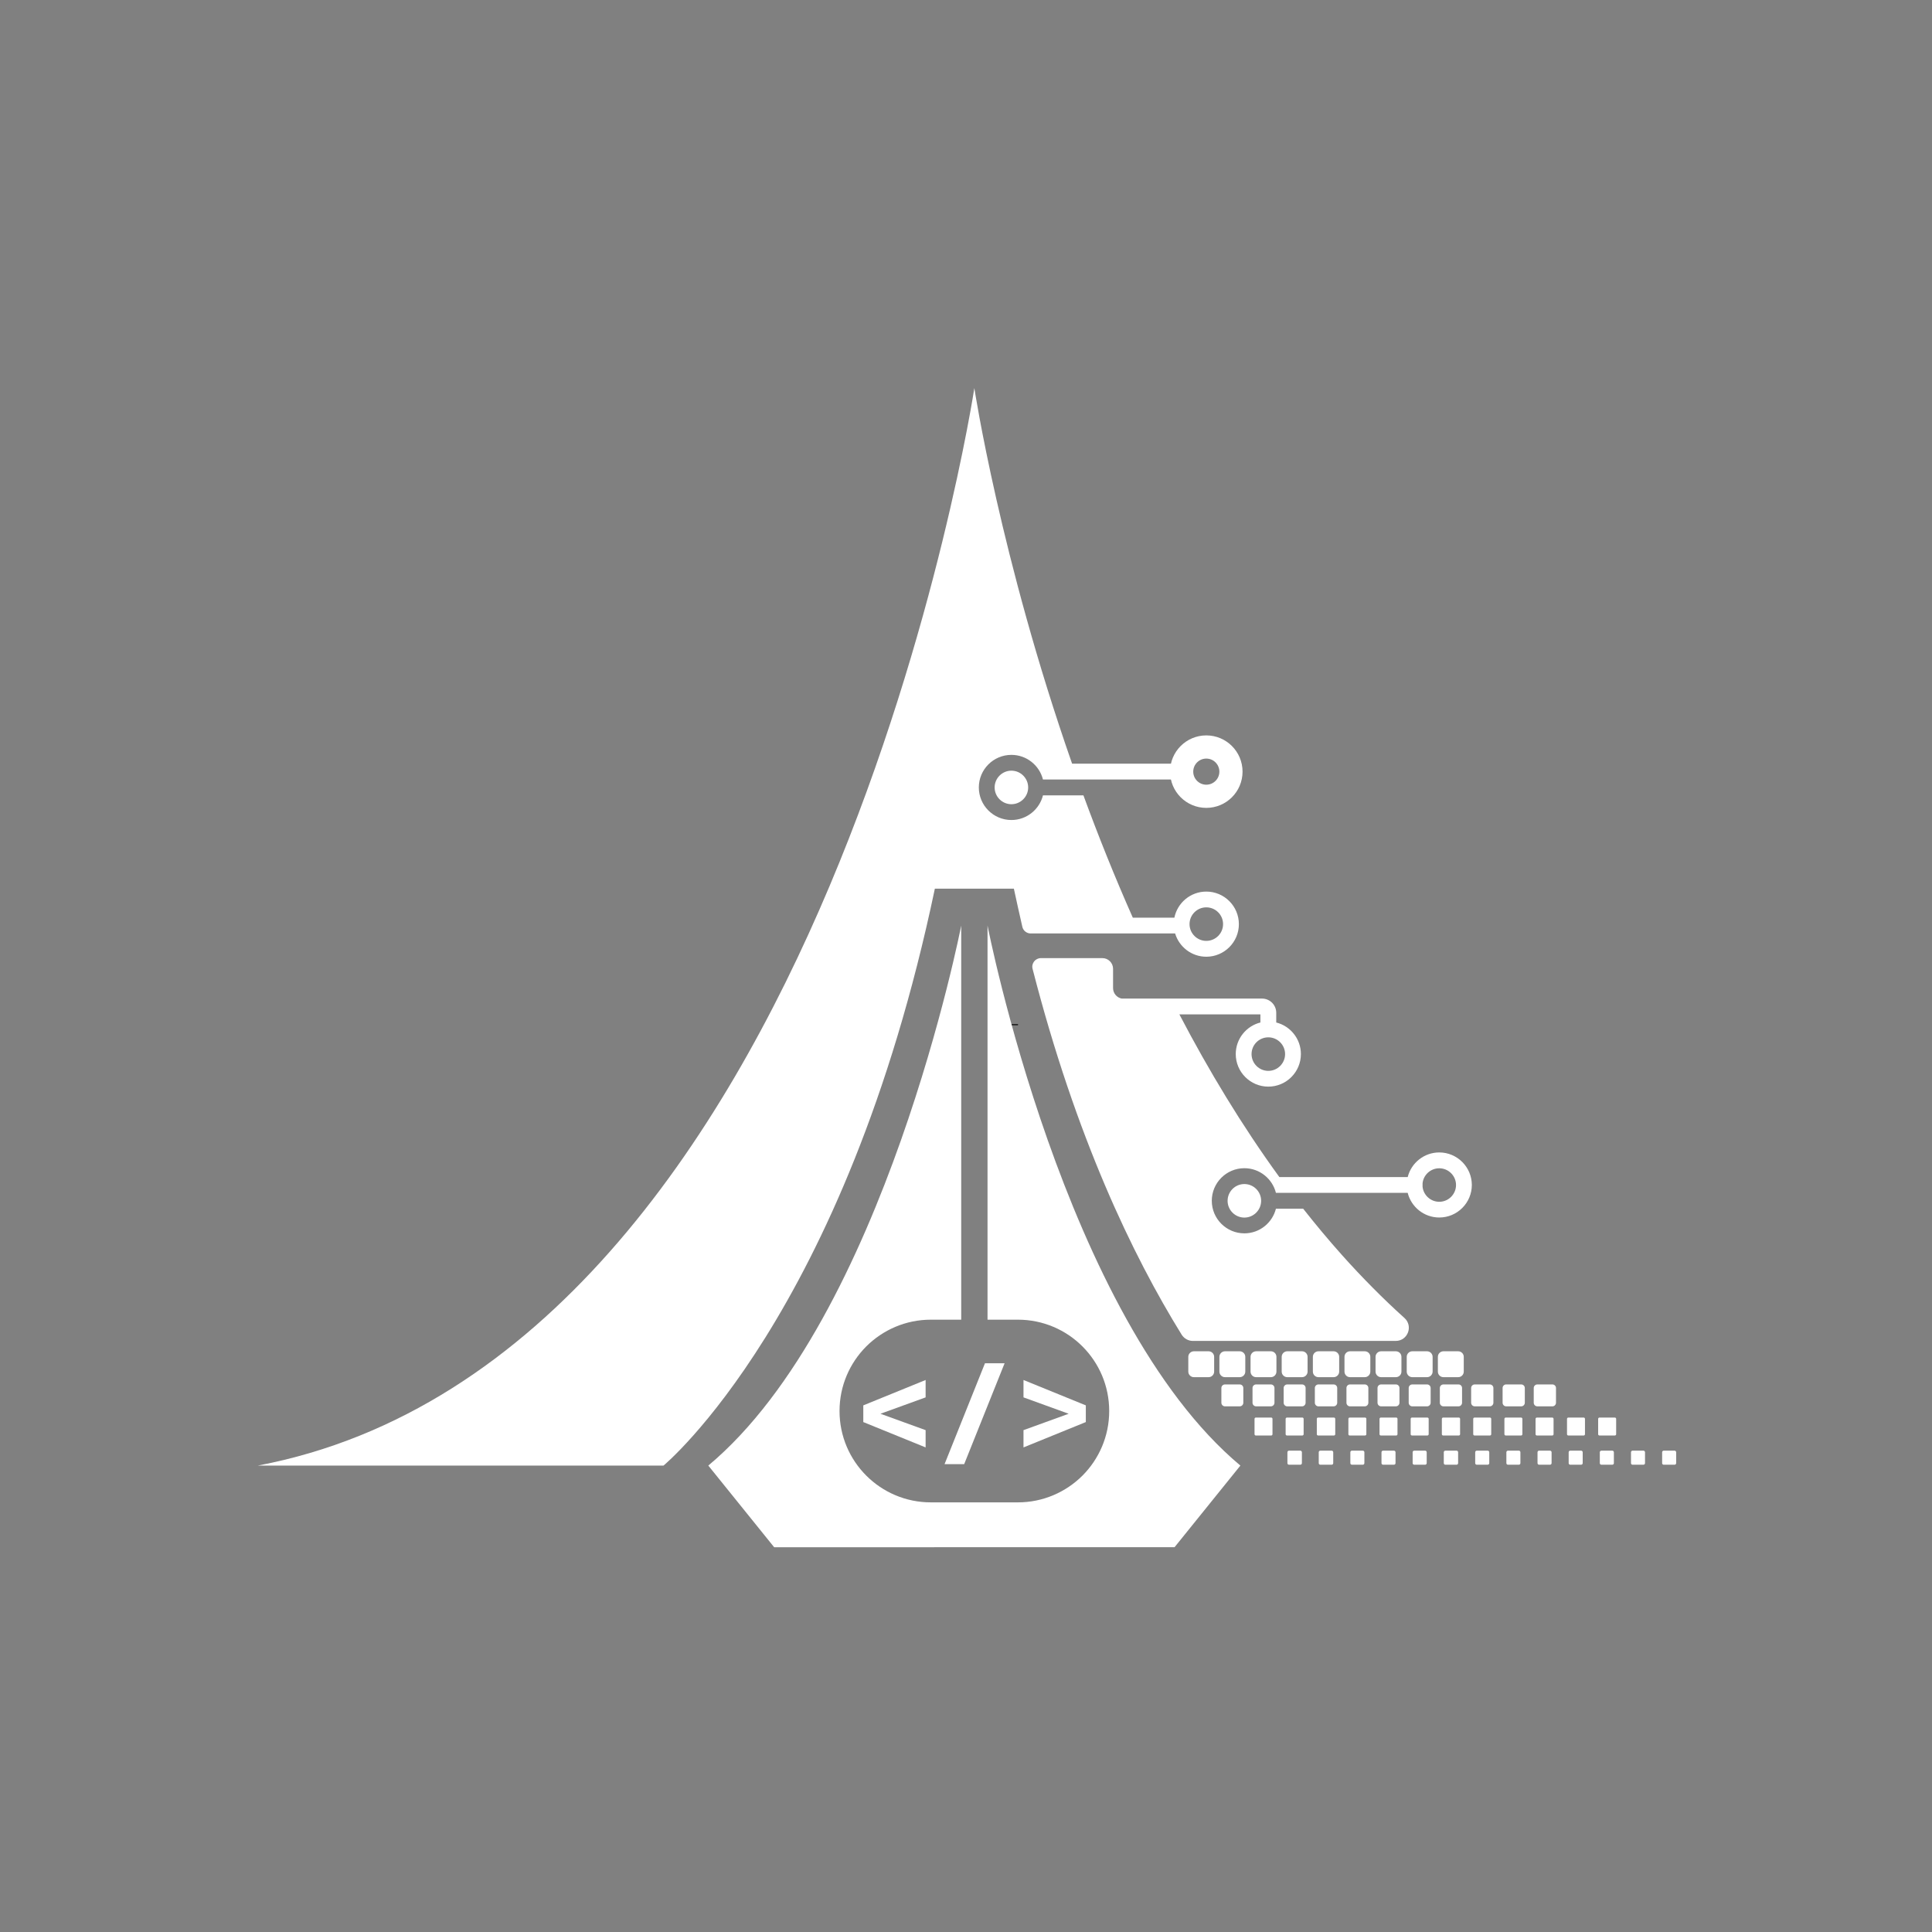 <?xml version="1.0" encoding="utf-8"?>
<!-- Generator: Adobe Illustrator 27.3.1, SVG Export Plug-In . SVG Version: 6.00 Build 0)  -->
<svg version="1.1" id="Layer_1" xmlns="http://www.w3.org/2000/svg" xmlns:xlink="http://www.w3.org/1999/xlink" x="0px" y="0px"
	 viewBox="0 0 500 500" style="enable-background:new 0 0 500 500;" xml:space="preserve">
<rect x="0" y="0" width="500" height="500" fill="#808080" stroke="none"/>
<style type="text/css">
	.st0{fill:#FFFFFF;}
	.st1{fill:none;stroke:#FFFFFF;stroke-width:6;stroke-miterlimit:10;}
	.st2{fill:none;}
	.st3{fill:none;stroke:#000000;stroke-width:0.25;stroke-miterlimit:10;}
</style>
<g>
	<g>
		<path class="st0" d="M361.67,367.2v3.97c0,0.19-0.15,0.34-0.34,0.34h-3.97c-0.18,0-0.34-0.15-0.34-0.34v-3.97
			c0-0.18,0.16-0.34,0.34-0.34h3.97C361.52,366.86,361.67,367.01,361.67,367.2z"/>
	</g>
	<g>
		<path class="st0" d="M322.28,351.15v3.82c0,0.79-0.65,1.44-1.44,1.44h-3.82c-0.79,0-1.44-0.65-1.44-1.44v-3.82
			c0-0.79,0.65-1.44,1.44-1.44h3.82C321.63,349.71,322.28,350.36,322.28,351.15z"/>
	</g>
	<g>
		<path class="st0" d="M385.93,367.2v3.97c0,0.19-0.16,0.34-0.35,0.34h-3.96c-0.19,0-0.35-0.15-0.35-0.34v-3.97
			c0-0.18,0.16-0.34,0.35-0.34h3.96C385.78,366.86,385.93,367.01,385.93,367.2z"/>
	</g>
	<g>
		<path class="st0" d="M377.87,367.2v3.97c0,0.19-0.15,0.34-0.34,0.34h-4.04c-0.19,0-0.34-0.15-0.34-0.34v-3.97
			c0-0.18,0.15-0.34,0.34-0.34h4.04C377.72,366.86,377.87,367.01,377.87,367.2z"/>
	</g>
	<g>
		<path class="st0" d="M378.38,359.21v3.82c0,0.51-0.42,0.93-0.92,0.93h-3.9c-0.51,0-0.93-0.42-0.93-0.93v-3.82
			c0-0.51,0.42-0.92,0.93-0.92h3.9C377.97,358.29,378.38,358.7,378.38,359.21z"/>
	</g>
	<g>
		<path class="st0" d="M354.64,351.14v3.83c0,0.79-0.64,1.44-1.43,1.44h-3.83c-0.79,0-1.43-0.65-1.43-1.44v-3.83
			c0-0.79,0.64-1.43,1.43-1.43h3.83C354,349.71,354.64,350.35,354.64,351.14z"/>
	</g>
	<g>
		<path class="st0" d="M346.58,351.15v3.82c0,0.79-0.65,1.44-1.44,1.44h-3.93c-0.8,0-1.44-0.65-1.44-1.44v-3.82
			c0-0.79,0.64-1.44,1.44-1.44h3.93C345.93,349.71,346.58,350.36,346.58,351.15z"/>
	</g>
	<g>
		<path class="st0" d="M354.13,359.21v3.82c0,0.51-0.42,0.93-0.93,0.93h-3.82c-0.51,0-0.92-0.42-0.92-0.93v-3.82
			c0-0.51,0.41-0.92,0.92-0.92h3.82C353.71,358.29,354.13,358.7,354.13,359.21z"/>
	</g>
	<g>
		<path class="st0" d="M370.25,359.21v3.82c0,0.51-0.42,0.93-0.93,0.93h-3.82c-0.51,0-0.93-0.42-0.93-0.93v-3.82
			c0-0.51,0.42-0.92,0.93-0.92h3.82C369.83,358.29,370.25,358.7,370.25,359.21z"/>
	</g>
	<g>
		<path class="st0" d="M346.07,359.21v3.82c0,0.51-0.42,0.93-0.93,0.93h-3.93c-0.51,0-0.93-0.42-0.93-0.93v-3.82
			c0-0.51,0.42-0.92,0.93-0.92h3.93C345.65,358.29,346.07,358.7,346.07,359.21z"/>
	</g>
	<g>
		<path class="st0" d="M362.69,351.15v3.82c0,0.79-0.64,1.44-1.44,1.44h-3.82c-0.79,0-1.44-0.65-1.44-1.44v-3.82
			c0-0.79,0.65-1.44,1.44-1.44h3.82C362.05,349.71,362.69,350.36,362.69,351.15z"/>
	</g>
	<g>
		<path class="st0" d="M353.61,367.2v3.97c0,0.19-0.16,0.34-0.35,0.34h-3.96c-0.19,0-0.34-0.15-0.34-0.34v-3.97
			c0-0.18,0.15-0.34,0.34-0.34h3.96C353.46,366.86,353.61,367.01,353.61,367.2z"/>
	</g>
	<g>
		<path class="st0" d="M362.18,359.21v3.82c0,0.51-0.42,0.93-0.93,0.93h-3.82c-0.51,0-0.93-0.42-0.93-0.93v-3.82
			c0-0.51,0.42-0.92,0.93-0.92h3.82C361.77,358.29,362.18,358.7,362.18,359.21z"/>
	</g>
	<g>
		<path class="st0" d="M338.4,351.15v3.82c0,0.79-0.65,1.44-1.44,1.44h-3.82c-0.79,0-1.44-0.65-1.44-1.44v-3.82
			c0-0.79,0.65-1.44,1.44-1.44h3.82C337.76,349.71,338.4,350.36,338.4,351.15z"/>
	</g>
	<g>
		<path class="st0" d="M337.89,359.21v3.82c0,0.51-0.42,0.93-0.93,0.93h-3.82c-0.51,0-0.93-0.42-0.93-0.93v-3.82
			c0-0.51,0.42-0.92,0.93-0.92h3.82C337.48,358.29,337.89,358.7,337.89,359.21z"/>
	</g>
	<g>
		<path class="st0" d="M345.56,367.2v3.97c0,0.19-0.16,0.34-0.35,0.34h-4.08c-0.19,0-0.34-0.15-0.34-0.34v-3.97
			c0-0.18,0.15-0.34,0.34-0.34h4.08C345.4,366.86,345.56,367.01,345.56,367.2z"/>
	</g>
	<g>
		<path class="st0" d="M337.38,367.2v3.97c0,0.19-0.16,0.34-0.35,0.34h-3.96c-0.19,0-0.35-0.15-0.35-0.34v-3.97
			c0-0.18,0.16-0.34,0.35-0.34h3.96C337.23,366.86,337.38,367.01,337.38,367.2z"/>
	</g>
	<g>
		<path class="st0" d="M329.83,359.21v3.82c0,0.51-0.42,0.93-0.93,0.93h-3.82c-0.51,0-0.93-0.42-0.93-0.93v-3.82
			c0-0.51,0.42-0.92,0.93-0.92h3.82C329.41,358.29,329.83,358.7,329.83,359.21z"/>
	</g>
	<g>
		<path class="st0" d="M330.34,351.15v3.82c0,0.79-0.64,1.44-1.44,1.44h-3.82c-0.8,0-1.44-0.65-1.44-1.44v-3.82
			c0-0.79,0.64-1.44,1.44-1.44h3.82C329.7,349.71,330.34,350.36,330.34,351.15z"/>
	</g>
	<g>
		<path class="st0" d="M369.74,367.2v3.97c0,0.19-0.16,0.34-0.35,0.34h-3.96c-0.19,0-0.35-0.15-0.35-0.34v-3.97
			c0-0.18,0.16-0.34,0.35-0.34h3.96C369.58,366.86,369.74,367.01,369.74,367.2z"/>
	</g>
	<g>
		<path class="st0" d="M369.23,375.84v2.82c0,0.23-0.18,0.41-0.41,0.41H366c-0.23,0-0.41-0.18-0.41-0.41v-2.82
			c0-0.23,0.18-0.41,0.41-0.41h2.82C369.04,375.43,369.23,375.61,369.23,375.84z"/>
	</g>
	<g>
		<path class="st0" d="M361.16,375.84v2.82c0,0.23-0.18,0.41-0.41,0.41h-2.81c-0.23,0-0.41-0.18-0.41-0.41v-2.82
			c0-0.23,0.18-0.41,0.41-0.41h2.81C360.98,375.43,361.16,375.61,361.16,375.84z"/>
	</g>
	<g>
		<path class="st0" d="M377.36,375.84v2.82c0,0.23-0.18,0.41-0.41,0.41h-2.89c-0.23,0-0.41-0.18-0.41-0.41v-2.82
			c0-0.23,0.18-0.41,0.41-0.41h2.89C377.18,375.43,377.36,375.61,377.36,375.84z"/>
	</g>
	<g>
		<path class="st0" d="M385.42,375.84v2.82c0,0.23-0.18,0.41-0.41,0.41h-2.82c-0.23,0-0.41-0.18-0.41-0.41v-2.82
			c0-0.23,0.18-0.41,0.41-0.41h2.82C385.24,375.43,385.42,375.61,385.42,375.84z"/>
	</g>
	<g>
		<path class="st0" d="M345.04,375.84v2.82c0,0.23-0.18,0.41-0.41,0.41h-2.93c-0.23,0-0.41-0.18-0.41-0.41v-2.82
			c0-0.23,0.18-0.41,0.41-0.41h2.93C344.86,375.43,345.04,375.61,345.04,375.84z"/>
	</g>
	<g>
		<path class="st0" d="M353.1,375.84v2.82c0,0.23-0.18,0.41-0.41,0.41h-2.81c-0.23,0-0.41-0.18-0.41-0.41v-2.82
			c0-0.23,0.18-0.41,0.41-0.41h2.81C352.92,375.43,353.1,375.61,353.1,375.84z"/>
	</g>
	<g>
		<path class="st0" d="M401.55,375.84v2.82c0,0.23-0.18,0.41-0.41,0.41h-2.82c-0.23,0-0.41-0.18-0.41-0.41v-2.82
			c0-0.23,0.18-0.41,0.41-0.41h2.82C401.36,375.43,401.55,375.61,401.55,375.84z"/>
	</g>
	<g>
		<path class="st0" d="M393.48,375.84v2.82c0,0.23-0.18,0.41-0.41,0.41h-2.81c-0.23,0-0.41-0.18-0.41-0.41v-2.82
			c0-0.23,0.18-0.41,0.41-0.41h2.81C393.3,375.43,393.48,375.61,393.48,375.84z"/>
	</g>
</g>
<circle class="st1" cx="312.19" cy="199.7" r="6.38"/>
<g>
	<path class="st2" d="M312.19,234.83c-2.39,0-4.34,1.95-4.34,4.34c0,2.39,1.95,4.34,4.34,4.34c2.39,0,4.34-1.95,4.34-4.34
		C316.53,236.77,314.58,234.83,312.19,234.83z"/>
	<path class="st0" d="M261.75,199.45c-2.39,0-4.34,1.95-4.34,4.34c0,2.39,1.95,4.34,4.34,4.34s4.34-1.95,4.34-4.34
		C266.09,201.4,264.14,199.45,261.75,199.45z"/>
	<path class="st0" d="M312.19,230.74c-4.07,0-7.48,2.9-8.26,6.75h-10.76c-4.73-10.66-8.98-21.29-12.78-31.65h-10.47
		c-0.92,3.66-4.23,6.38-8.17,6.38c-4.65,0-8.43-3.78-8.43-8.43c0-4.65,3.78-8.43,8.43-8.43c3.94,0,7.25,2.72,8.17,6.38h1.95v0h32.15
		c0.92,3.66,4.23,6.38,8.17,6.38c4.65,0,8.43-3.78,8.43-8.43c0-4.65-3.78-8.43-8.43-8.43c-3.94,0-7.25,2.72-8.17,6.38h-26.56
		c-18.6-53.2-25.3-97.2-25.3-97.2S213.98,351.33,66.73,379.29h104.99c0,0,47.04-38.86,70.22-149.3h20.45
		c0.5,2.37,1.59,7.24,2.19,9.86c0.23,1.02,1.13,1.73,2.17,1.73h37.37c1.04,3.47,4.26,6.02,8.07,6.02c4.65,0,8.43-3.78,8.43-8.43
		C320.62,234.52,316.84,230.74,312.19,230.74z M307.87,199.25c0.22-2.18,2.07-3.89,4.31-3.89c2.39,0,4.34,1.95,4.34,4.34
		s-1.95,4.34-4.34,4.34c-2.24,0-4.09-1.71-4.31-3.89V199.25z M312.19,243.5c-2.39,0-4.34-1.95-4.34-4.34c0-2.39,1.95-4.34,4.34-4.34
		c2.39,0,4.34,1.95,4.34,4.34C316.53,241.56,314.58,243.5,312.19,243.5z"/>
</g>
<g>
	<path class="st0" d="M370.76,351.15v3.82c0,0.79-0.65,1.44-1.44,1.44h-3.82c-0.79,0-1.44-0.65-1.44-1.44v-3.82
		c0-0.79,0.65-1.44,1.44-1.44h3.82C370.11,349.71,370.76,350.36,370.76,351.15z"/>
</g>
<g>
	<path class="st0" d="M393.99,367.2v3.97c0,0.19-0.15,0.34-0.34,0.34h-3.97c-0.18,0-0.34-0.15-0.34-0.34v-3.97
		c0-0.18,0.16-0.34,0.34-0.34h3.97C393.84,366.86,393.99,367.01,393.99,367.2z"/>
</g>
<g>
	<path class="st0" d="M333.59,375.43h2.93c0.23,0,0.41,0.18,0.41,0.41v2.82c0,0.23-0.18,0.41-0.41,0.41h-2.93
		c-0.23,0-0.41-0.18-0.41-0.41v-2.82C333.18,375.61,333.37,375.43,333.59,375.43z"/>
</g>
<g>
	<path class="st0" d="M329.32,367.2v3.97c0,0.19-0.15,0.34-0.34,0.34h-3.97c-0.18,0-0.34-0.15-0.34-0.34v-3.97
		c0-0.18,0.16-0.34,0.34-0.34h3.97C329.17,366.86,329.32,367.01,329.32,367.2z"/>
</g>
<g>
	<path class="st0" d="M314.22,351.15v3.82c0,0.79-0.64,1.44-1.43,1.44h-3.82c-0.79,0-1.44-0.65-1.44-1.44v-3.82
		c0-0.79,0.65-1.44,1.44-1.44h3.82C313.58,349.71,314.22,350.36,314.22,351.15z"/>
</g>
<g>
	<path class="st0" d="M321.77,359.21v3.82c0,0.51-0.42,0.93-0.93,0.93h-3.82c-0.51,0-0.93-0.42-0.93-0.93v-3.82
		c0-0.51,0.42-0.92,0.93-0.92h3.82C321.35,358.29,321.77,358.7,321.77,359.21z"/>
</g>
<g>
	<path class="st0" d="M409.6,375.84v2.82c0,0.23-0.18,0.41-0.41,0.41h-2.81c-0.23,0-0.41-0.18-0.41-0.41v-2.82
		c0-0.23,0.18-0.41,0.41-0.41h2.81C409.42,375.43,409.6,375.61,409.6,375.84z"/>
</g>
<g>
	<path class="st0" d="M402.06,367.2v3.97c0,0.19-0.16,0.34-0.35,0.34h-3.96c-0.19,0-0.35-0.15-0.35-0.34v-3.97
		c0-0.18,0.16-0.34,0.35-0.34h3.96C401.9,366.86,402.06,367.01,402.06,367.2z"/>
</g>
<g>
	<path class="st0" d="M386.49,359.21v3.82c0,0.51-0.42,0.93-0.93,0.93h-3.9c-0.51,0-0.93-0.42-0.93-0.93v-3.82
		c0-0.51,0.42-0.92,0.93-0.92h3.9C386.07,358.29,386.49,358.7,386.49,359.21z"/>
</g>
<g>
	<path class="st0" d="M417.67,375.84v2.82c0,0.23-0.18,0.41-0.41,0.41h-2.82c-0.23,0-0.41-0.18-0.41-0.41v-2.82
		c0-0.23,0.18-0.41,0.41-0.41h2.82C417.49,375.43,417.67,375.61,417.67,375.84z"/>
</g>
<g>
	<path class="st0" d="M425.73,375.84v2.82c0,0.23-0.18,0.41-0.41,0.41h-2.81c-0.23,0-0.41-0.18-0.41-0.41v-2.82
		c0-0.23,0.18-0.41,0.41-0.41h2.81C425.54,375.43,425.73,375.61,425.73,375.84z"/>
</g>
<g>
	<path class="st0" d="M410.19,367.2v3.97c0,0.19-0.15,0.34-0.34,0.34h-3.97c-0.18,0-0.34-0.15-0.34-0.34v-3.97
		c0-0.18,0.16-0.34,0.34-0.34h3.97C410.04,366.86,410.19,367.01,410.19,367.2z"/>
</g>
<g>
	<path class="st0" d="M394.62,359.21v3.82c0,0.51-0.42,0.93-0.93,0.93h-3.9c-0.51,0-0.92-0.42-0.92-0.93v-3.82
		c0-0.51,0.41-0.92,0.92-0.92h3.9C394.2,358.29,394.62,358.7,394.62,359.21z"/>
</g>
<g>
	<path class="st0" d="M378.82,351.15v3.82c0,0.79-0.64,1.44-1.44,1.44h-3.82c-0.8,0-1.44-0.65-1.44-1.44v-3.82
		c0-0.79,0.64-1.44,1.44-1.44h3.82C378.18,349.71,378.82,350.36,378.82,351.15z"/>
</g>
<g>
	<path class="st0" d="M433.79,375.84v2.82c0,0.23-0.18,0.41-0.41,0.41h-2.81c-0.23,0-0.41-0.18-0.41-0.41v-2.82
		c0-0.23,0.18-0.41,0.41-0.41h2.81C433.6,375.43,433.79,375.61,433.79,375.84z"/>
</g>
<g>
	<path class="st0" d="M418.26,367.2v3.97c0,0.19-0.16,0.34-0.35,0.34h-3.96c-0.19,0-0.35-0.15-0.35-0.34v-3.97
		c0-0.18,0.16-0.34,0.35-0.34h3.96C418.1,366.86,418.26,367.01,418.26,367.2z"/>
</g>
<g>
	<path class="st0" d="M402.69,359.21v3.82c0,0.51-0.42,0.93-0.93,0.93h-3.9c-0.51,0-0.93-0.42-0.93-0.93v-3.82
		c0-0.51,0.42-0.92,0.93-0.92h3.9C402.27,358.29,402.69,358.7,402.69,359.21z"/>
</g>
<line class="st3" x1="263.46" y1="265.19" x2="261.81" y2="265.19"/>
<g>
	<path class="st0" d="M223.42,363.71l16.13-6.57v4.5l-11.69,4.24l11.69,4.24v4.47l-16.13-6.56V363.71z"/>
	<path class="st0" d="M259.99,352.81l-10.46,26.11h-5.08l10.46-26.11H259.99z"/>
	<path class="st0" d="M281.01,368.03l-16.13,6.56v-4.47l11.69-4.24l-11.69-4.24v-4.5l16.13,6.57V368.03z"/>
</g>
<g>
	<path class="st2" d="M323.9,272.8c0,2.39,1.95,4.34,4.34,4.34c2.39,0,4.34-1.95,4.34-4.34c0-2.39-1.95-4.34-4.34-4.34
		C325.84,268.46,323.9,270.4,323.9,272.8z"/>
	<path class="st0" d="M322.04,306.43c-2.39,0-4.34,1.95-4.34,4.34c0,2.39,1.95,4.34,4.34,4.34c2.39,0,4.34-1.95,4.34-4.34
		C326.38,308.37,324.43,306.43,322.04,306.43z"/>
	<path class="st0" d="M372.48,298.25c-3.94,0-7.25,2.72-8.17,6.38H331.1c-9.66-13.3-18.27-27.54-25.88-42.11h20.97v2.1
		c-3.66,0.92-6.38,4.23-6.38,8.17c0,4.65,3.78,8.43,8.43,8.43c4.65,0,8.43-3.78,8.43-8.43c0-3.94-2.72-7.25-6.38-8.17v-2.51
		c0-2.03-1.65-3.68-3.68-3.68h-36.32c-1.27-0.25-2.23-1.37-2.23-2.71v-4.99c0-1.53-1.24-2.77-2.77-2.77h-15.9
		c-1.46,0-2.53,1.38-2.16,2.78c11.18,43.54,25.92,74.23,38.58,94.67c0.63,1,1.72,1.62,2.9,1.62h52.49c3.14,0,4.59-3.85,2.26-5.95
		c-0.02-0.02-0.04-0.04-0.07-0.06c-2.75-2.47-5.43-5.04-8.06-7.69c-2.75-2.77-5.44-5.62-8.06-8.56c-3.45-3.86-6.78-7.86-10.01-11.96
		h-7.05c-0.92,3.66-4.23,6.38-8.17,6.38c-4.65,0-8.43-3.78-8.43-8.43c0-4.65,3.78-8.43,8.43-8.43c3.94,0,7.25,2.72,8.17,6.38l34.1,0
		c0.92,3.66,4.23,6.38,8.17,6.38c4.65,0,8.43-3.78,8.43-8.43C380.9,302.03,377.12,298.25,372.48,298.25z M328.24,268.46
		c2.39,0,4.34,1.95,4.34,4.34c0,2.39-1.95,4.34-4.34,4.34c-2.39,0-4.34-1.95-4.34-4.34C323.9,270.4,325.84,268.46,328.24,268.46z
		 M372.48,311.02c-2.24,0-4.09-1.71-4.32-3.89v-0.89c0.22-2.18,2.07-3.89,4.32-3.89c2.39,0,4.34,1.95,4.34,4.34
		C376.81,309.07,374.87,311.02,372.48,311.02z"/>
</g>
<path class="st0" d="M321.01,379.29l-17.04,21.13H200.35l-17.04-21.13c45.68-38.18,65.45-139.75,65.45-139.75v101.99h-7.85
	c-6.52,0-12.43,2.65-16.72,6.92c-4.27,4.28-6.92,10.19-6.92,16.72c0,13.06,10.58,23.64,23.64,23.64h22.51
	c6.52,0,12.43-2.65,16.72-6.92c4.27-4.28,6.92-10.19,6.92-16.72c0-13.06-10.58-23.64-23.64-23.64h-7.85V239.53
	C255.57,239.53,275.34,341.11,321.01,379.29z"/>
</svg>
